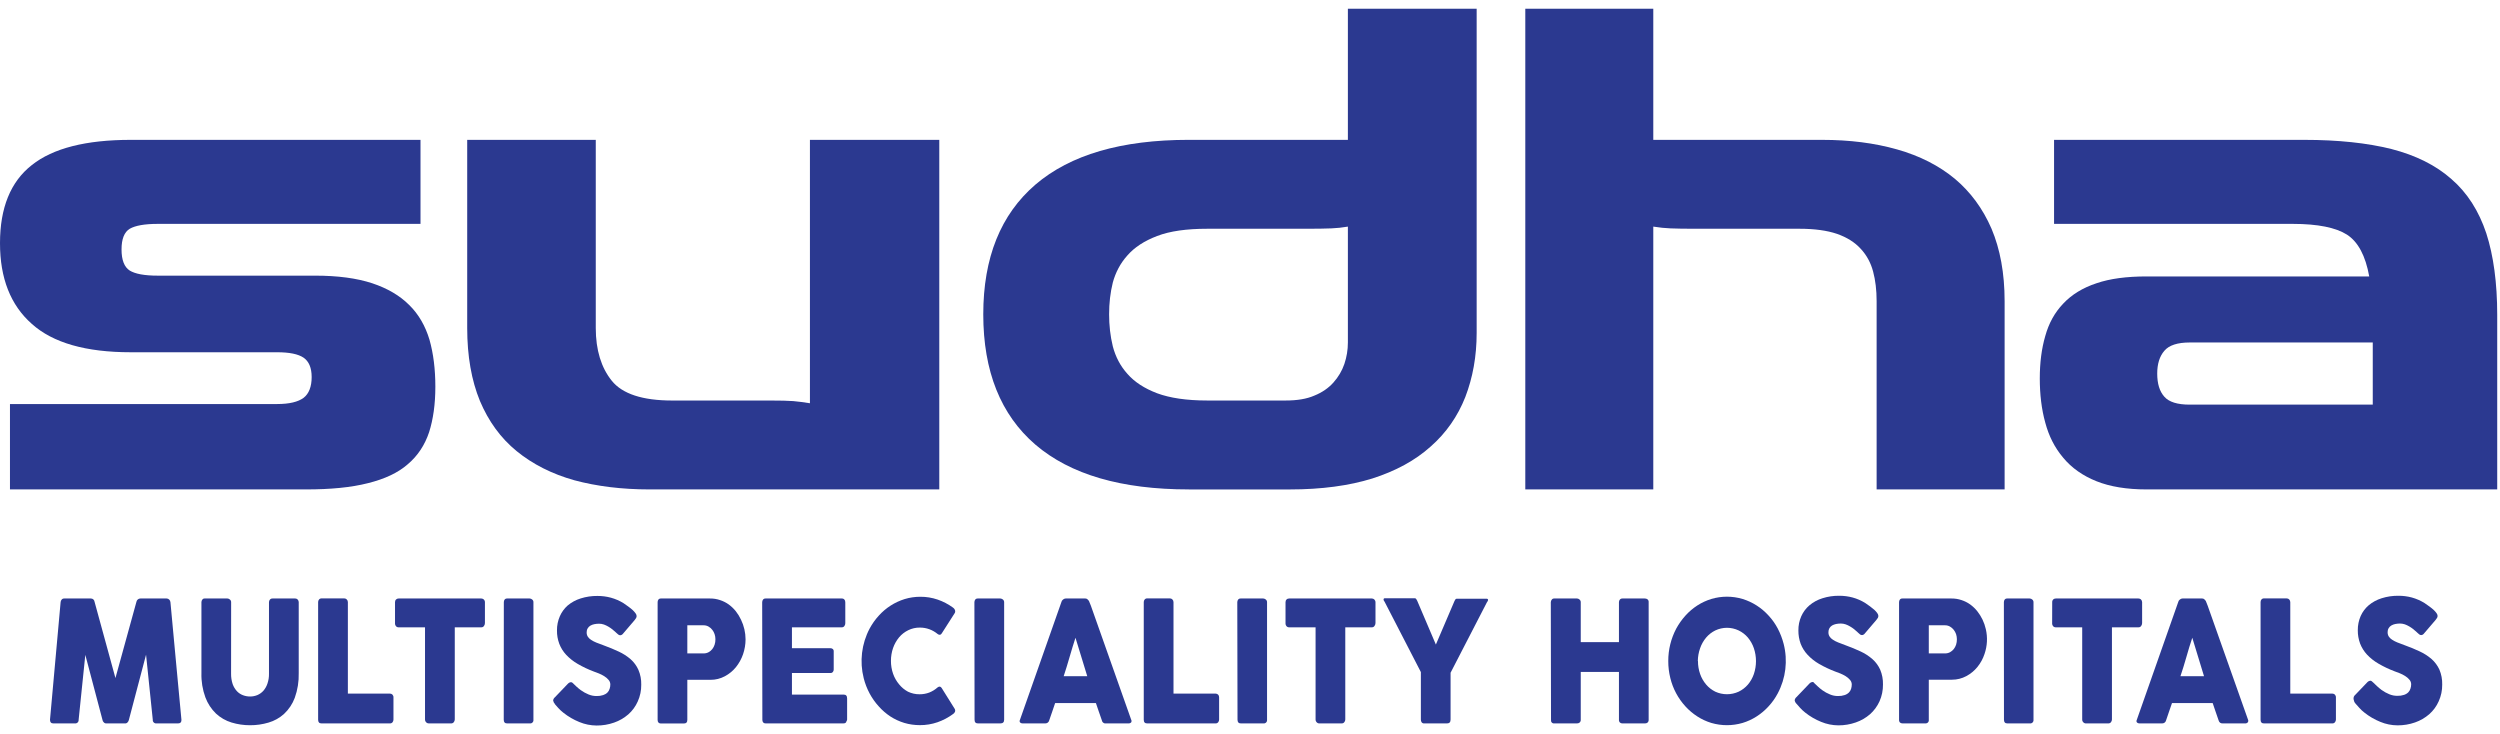<svg width="143" height="42" viewBox="0 0 143 42" fill="none" xmlns="http://www.w3.org/2000/svg">
<path d="M135.771 39.061C135.82 39.108 135.885 39.167 135.961 39.244C136.046 39.323 136.135 39.397 136.227 39.466C136.365 39.565 136.514 39.648 136.671 39.712C136.817 39.772 136.974 39.803 137.132 39.801C137.26 39.805 137.388 39.787 137.509 39.747C137.602 39.718 137.687 39.667 137.756 39.599C137.813 39.539 137.855 39.466 137.879 39.387C137.906 39.307 137.919 39.224 137.919 39.14C137.919 39.042 137.882 38.947 137.815 38.874C137.745 38.791 137.661 38.721 137.569 38.664C137.47 38.603 137.366 38.55 137.258 38.507C137.149 38.465 137.056 38.428 136.977 38.401C136.658 38.281 136.349 38.135 136.055 37.964C135.81 37.824 135.587 37.649 135.394 37.444C135.224 37.261 135.09 37.048 134.999 36.815C134.908 36.57 134.863 36.31 134.866 36.048C134.863 35.769 134.919 35.491 135.031 35.235C135.137 35 135.292 34.791 135.488 34.623C135.705 34.442 135.956 34.305 136.227 34.221C136.539 34.122 136.864 34.074 137.191 34.078C137.45 34.077 137.708 34.11 137.958 34.177C138.213 34.248 138.456 34.354 138.681 34.493C138.779 34.557 138.873 34.623 138.964 34.692C139.05 34.754 139.132 34.821 139.211 34.892C139.27 34.948 139.324 35.009 139.371 35.075C139.405 35.118 139.425 35.17 139.43 35.225C139.43 35.265 139.42 35.305 139.401 35.341C139.377 35.383 139.349 35.423 139.317 35.459L138.644 36.246C138.626 36.269 138.603 36.289 138.577 36.303C138.551 36.317 138.523 36.325 138.493 36.327C138.453 36.327 138.414 36.313 138.382 36.288C138.343 36.259 138.306 36.227 138.271 36.191L138.232 36.154C138.173 36.098 138.106 36.044 138.035 35.984C137.962 35.927 137.885 35.875 137.805 35.829C137.727 35.783 137.644 35.744 137.559 35.713C137.469 35.682 137.375 35.666 137.28 35.666C137.189 35.666 137.098 35.675 137.009 35.693C136.93 35.709 136.854 35.737 136.785 35.777C136.721 35.814 136.669 35.867 136.632 35.93C136.59 35.998 136.57 36.077 136.572 36.157C136.569 36.243 136.59 36.329 136.634 36.404C136.682 36.477 136.745 36.539 136.819 36.586C136.915 36.65 137.018 36.703 137.125 36.746C137.246 36.795 137.389 36.85 137.549 36.907C137.86 37.02 138.146 37.136 138.407 37.261C138.653 37.374 138.882 37.521 139.087 37.698C139.276 37.866 139.428 38.072 139.534 38.302C139.647 38.572 139.702 38.863 139.694 39.155C139.699 39.486 139.63 39.813 139.494 40.114C139.369 40.397 139.184 40.65 138.952 40.854C138.714 41.06 138.44 41.219 138.143 41.322C137.821 41.436 137.481 41.492 137.14 41.49C136.801 41.488 136.466 41.421 136.153 41.29C135.826 41.158 135.52 40.98 135.244 40.76C135.137 40.678 135.037 40.585 134.948 40.484C134.866 40.395 134.802 40.321 134.755 40.267L134.743 40.252C134.69 40.2 134.654 40.131 134.642 40.057C134.625 40.016 134.619 39.971 134.623 39.926C134.627 39.882 134.642 39.839 134.667 39.801L135.428 39.007C135.469 38.968 135.521 38.943 135.576 38.936C135.606 38.936 135.636 38.945 135.66 38.963C135.699 38.993 135.736 39.026 135.771 39.061Z" fill="#2B3990"/>
<path d="M3.467 34.443C3.471 34.389 3.492 34.337 3.529 34.295C3.547 34.274 3.57 34.258 3.595 34.247C3.621 34.236 3.649 34.232 3.677 34.234H5.198C5.249 34.233 5.299 34.251 5.338 34.285C5.377 34.318 5.401 34.365 5.407 34.416L6.603 38.785L7.806 34.416C7.817 34.364 7.845 34.318 7.886 34.285C7.927 34.251 7.978 34.233 8.031 34.234H9.532C9.559 34.234 9.585 34.239 9.61 34.249C9.634 34.259 9.657 34.274 9.675 34.293C9.718 34.332 9.744 34.386 9.749 34.443C9.85 35.576 9.954 36.697 10.062 37.806C10.171 38.916 10.276 40.037 10.378 41.169V41.192C10.378 41.318 10.312 41.379 10.183 41.379H8.951C8.922 41.382 8.893 41.379 8.867 41.37C8.84 41.36 8.815 41.345 8.795 41.325C8.774 41.305 8.759 41.28 8.749 41.254C8.739 41.227 8.736 41.198 8.739 41.169L8.354 37.449L7.368 41.192C7.357 41.235 7.335 41.274 7.306 41.308C7.294 41.326 7.278 41.342 7.259 41.354C7.24 41.366 7.219 41.374 7.197 41.377H6.041C6.019 41.374 5.998 41.367 5.979 41.355C5.96 41.344 5.943 41.328 5.93 41.31C5.896 41.279 5.873 41.237 5.866 41.192L4.88 37.459L4.498 41.169C4.5 41.198 4.497 41.227 4.487 41.254C4.477 41.281 4.461 41.306 4.441 41.326C4.42 41.346 4.395 41.361 4.368 41.37C4.341 41.38 4.312 41.383 4.283 41.379H3.05C2.925 41.379 2.86 41.31 2.86 41.169L3.467 34.443Z" fill="#2B3990"/>
<path d="M13.218 38.529C13.214 38.735 13.245 38.94 13.31 39.135C13.364 39.285 13.448 39.423 13.556 39.54C13.652 39.641 13.77 39.719 13.901 39.767C14.031 39.816 14.169 39.841 14.308 39.84C14.451 39.84 14.593 39.812 14.725 39.757C14.856 39.7 14.973 39.616 15.068 39.51C15.171 39.389 15.25 39.249 15.299 39.098C15.361 38.917 15.39 38.725 15.386 38.534V34.446C15.385 34.39 15.405 34.337 15.442 34.295C15.46 34.275 15.483 34.258 15.508 34.248C15.533 34.237 15.56 34.232 15.588 34.234H16.872C16.902 34.232 16.931 34.237 16.959 34.248C16.986 34.259 17.01 34.276 17.03 34.298C17.067 34.338 17.087 34.389 17.087 34.443V38.502C17.1 38.983 17.023 39.463 16.86 39.917C16.729 40.268 16.518 40.584 16.244 40.839C15.99 41.068 15.687 41.237 15.359 41.332C15.016 41.434 14.661 41.485 14.303 41.483C13.944 41.484 13.587 41.432 13.243 41.327C12.912 41.226 12.609 41.052 12.355 40.817C12.087 40.558 11.88 40.242 11.749 39.892C11.585 39.445 11.508 38.971 11.522 38.494V34.443C11.523 34.391 11.54 34.34 11.571 34.298C11.586 34.278 11.604 34.262 11.626 34.25C11.648 34.239 11.673 34.233 11.697 34.234H13.011C13.063 34.236 13.112 34.257 13.149 34.293C13.173 34.311 13.191 34.334 13.204 34.361C13.216 34.387 13.222 34.416 13.221 34.446L13.218 38.529Z" fill="#2B3990"/>
<path d="M18.197 34.441C18.195 34.386 18.214 34.332 18.251 34.29C18.268 34.27 18.29 34.253 18.315 34.243C18.34 34.232 18.367 34.227 18.394 34.229H19.696C19.721 34.229 19.746 34.234 19.769 34.243C19.793 34.253 19.814 34.267 19.831 34.285C19.852 34.306 19.869 34.33 19.881 34.356C19.892 34.383 19.898 34.412 19.898 34.441V39.675H22.314C22.34 39.675 22.365 39.681 22.388 39.691C22.412 39.701 22.433 39.716 22.45 39.734C22.469 39.756 22.484 39.781 22.494 39.808C22.504 39.835 22.508 39.864 22.506 39.892V41.16C22.506 41.213 22.489 41.265 22.457 41.308C22.44 41.33 22.419 41.348 22.394 41.36C22.369 41.373 22.342 41.379 22.314 41.379H18.391C18.261 41.379 18.197 41.31 18.197 41.169V34.441Z" fill="#2B3990"/>
<path d="M22.595 34.443C22.594 34.415 22.599 34.387 22.609 34.361C22.619 34.334 22.635 34.311 22.654 34.291C22.674 34.272 22.696 34.257 22.721 34.247C22.746 34.237 22.773 34.233 22.8 34.234H27.529C27.581 34.234 27.63 34.252 27.669 34.286C27.691 34.306 27.708 34.331 27.72 34.358C27.732 34.385 27.738 34.414 27.738 34.443V35.639C27.738 35.699 27.719 35.757 27.684 35.804C27.667 35.83 27.644 35.85 27.617 35.864C27.59 35.878 27.559 35.884 27.529 35.883H26.013V41.155C26.012 41.212 25.992 41.266 25.956 41.31C25.938 41.333 25.915 41.35 25.889 41.362C25.863 41.374 25.834 41.38 25.805 41.379H24.518C24.492 41.379 24.466 41.373 24.442 41.362C24.417 41.351 24.396 41.335 24.378 41.315C24.356 41.295 24.339 41.27 24.328 41.242C24.316 41.215 24.311 41.185 24.311 41.155V35.883H22.8C22.773 35.884 22.746 35.879 22.721 35.868C22.695 35.858 22.673 35.842 22.654 35.822C22.633 35.797 22.616 35.768 22.606 35.736C22.596 35.705 22.592 35.672 22.595 35.639V34.443Z" fill="#2B3990"/>
<path d="M28.819 34.443C28.818 34.39 28.834 34.338 28.865 34.295C28.883 34.274 28.905 34.258 28.931 34.247C28.956 34.236 28.983 34.232 29.011 34.234H30.298C30.35 34.236 30.4 34.256 30.438 34.29C30.462 34.308 30.481 34.331 30.494 34.358C30.507 34.385 30.513 34.414 30.512 34.443V41.169C30.516 41.198 30.513 41.228 30.504 41.255C30.494 41.283 30.478 41.308 30.457 41.328C30.437 41.348 30.412 41.364 30.384 41.372C30.356 41.381 30.327 41.383 30.298 41.379H29.006C28.878 41.379 28.814 41.31 28.814 41.169L28.819 34.443Z" fill="#2B3990"/>
<path d="M32.763 39.071C32.813 39.118 32.877 39.177 32.953 39.254C33.038 39.333 33.127 39.407 33.22 39.476C33.357 39.575 33.506 39.658 33.663 39.722C33.809 39.783 33.966 39.814 34.124 39.813C34.252 39.817 34.38 39.799 34.502 39.759C34.594 39.73 34.679 39.679 34.748 39.611C34.805 39.551 34.847 39.478 34.871 39.399C34.898 39.32 34.911 39.236 34.911 39.153C34.911 39.054 34.874 38.959 34.807 38.886C34.737 38.804 34.654 38.733 34.561 38.677C34.462 38.615 34.358 38.563 34.25 38.519C34.142 38.477 34.048 38.44 33.969 38.413C33.65 38.294 33.342 38.148 33.047 37.977C32.802 37.837 32.58 37.661 32.386 37.456C32.216 37.274 32.082 37.06 31.992 36.828C31.9 36.582 31.855 36.322 31.859 36.061C31.855 35.781 31.912 35.504 32.024 35.247C32.127 35.012 32.28 34.803 32.472 34.633C32.69 34.452 32.941 34.315 33.212 34.231C33.524 34.132 33.849 34.084 34.176 34.088C34.434 34.087 34.691 34.12 34.941 34.187C35.196 34.257 35.44 34.363 35.666 34.502C35.764 34.567 35.858 34.633 35.949 34.702C36.035 34.764 36.117 34.831 36.196 34.902C36.255 34.958 36.308 35.019 36.356 35.084C36.39 35.128 36.41 35.18 36.415 35.235C36.415 35.275 36.405 35.315 36.385 35.351C36.362 35.393 36.334 35.433 36.302 35.469L35.629 36.256C35.611 36.279 35.588 36.298 35.562 36.312C35.536 36.327 35.508 36.335 35.478 36.337C35.438 36.337 35.398 36.323 35.367 36.297C35.328 36.269 35.291 36.236 35.256 36.201L35.217 36.164C35.158 36.108 35.091 36.053 35.02 35.994C34.947 35.937 34.87 35.885 34.79 35.839C34.712 35.793 34.629 35.754 34.544 35.723C34.454 35.692 34.36 35.676 34.265 35.676C34.174 35.676 34.083 35.685 33.994 35.703C33.915 35.719 33.839 35.747 33.769 35.787C33.706 35.824 33.654 35.877 33.617 35.94C33.575 36.008 33.555 36.087 33.557 36.167C33.554 36.253 33.575 36.339 33.619 36.413C33.667 36.486 33.73 36.549 33.804 36.596C33.9 36.66 34.002 36.713 34.11 36.756C34.23 36.805 34.373 36.86 34.534 36.916C34.844 37.03 35.13 37.146 35.392 37.271C35.638 37.384 35.867 37.531 36.072 37.708C36.261 37.876 36.412 38.081 36.516 38.312C36.632 38.581 36.687 38.872 36.679 39.165C36.684 39.495 36.615 39.823 36.479 40.124C36.354 40.407 36.169 40.66 35.937 40.864C35.699 41.07 35.425 41.229 35.128 41.332C34.806 41.446 34.466 41.502 34.124 41.5C33.786 41.498 33.451 41.431 33.138 41.3C32.811 41.168 32.505 40.99 32.228 40.77C32.121 40.687 32.021 40.594 31.93 40.494L31.74 40.277V40.262C31.687 40.209 31.652 40.141 31.639 40.067C31.648 39.996 31.684 39.931 31.74 39.885L32.502 39.091C32.542 39.052 32.594 39.027 32.65 39.02C32.68 39.02 32.709 39.029 32.734 39.047C32.744 39.055 32.754 39.063 32.763 39.071Z" fill="#2B3990"/>
<path d="M37.616 34.453C37.612 34.396 37.629 34.339 37.663 34.293C37.681 34.273 37.703 34.257 37.728 34.246C37.754 34.236 37.781 34.232 37.808 34.234H40.616C40.81 34.232 41.003 34.263 41.186 34.325C41.362 34.382 41.528 34.465 41.679 34.572C41.83 34.682 41.965 34.811 42.083 34.956C42.203 35.108 42.305 35.273 42.387 35.449C42.471 35.623 42.535 35.806 42.579 35.994C42.623 36.184 42.645 36.379 42.646 36.574C42.645 36.862 42.596 37.149 42.503 37.422C42.411 37.69 42.273 37.94 42.096 38.161C41.921 38.375 41.706 38.552 41.462 38.682C41.211 38.817 40.931 38.887 40.646 38.886H39.315V41.177C39.315 41.317 39.248 41.384 39.112 41.384H37.808C37.782 41.386 37.757 41.382 37.733 41.374C37.709 41.365 37.686 41.352 37.667 41.335C37.649 41.313 37.635 41.288 37.626 41.261C37.617 41.234 37.614 41.205 37.616 41.177V34.453ZM40.922 36.561C40.922 36.463 40.906 36.366 40.875 36.273C40.846 36.183 40.801 36.099 40.742 36.026C40.685 35.951 40.613 35.888 40.53 35.841C40.444 35.791 40.346 35.766 40.247 35.767H39.315V37.375H40.247C40.346 37.377 40.445 37.353 40.533 37.306C40.615 37.261 40.687 37.2 40.745 37.126C40.802 37.052 40.846 36.968 40.875 36.879C40.909 36.777 40.925 36.669 40.922 36.561Z" fill="#2B3990"/>
<path d="M43.597 34.453C43.595 34.395 43.614 34.339 43.649 34.293C43.667 34.273 43.689 34.257 43.714 34.247C43.739 34.236 43.765 34.232 43.792 34.234H48.149C48.177 34.232 48.205 34.236 48.231 34.247C48.257 34.258 48.281 34.274 48.299 34.295C48.337 34.343 48.355 34.403 48.351 34.463V35.654C48.35 35.71 48.332 35.764 48.299 35.809C48.282 35.834 48.259 35.853 48.232 35.866C48.206 35.879 48.176 35.885 48.146 35.883H45.299V37.077H47.495C47.545 37.075 47.594 37.091 47.633 37.121C47.653 37.139 47.668 37.161 47.678 37.186C47.687 37.211 47.691 37.238 47.688 37.264V38.304C47.687 38.352 47.671 38.398 47.641 38.435C47.624 38.456 47.603 38.472 47.578 38.483C47.554 38.494 47.527 38.498 47.5 38.497H45.299V39.73H48.257C48.391 39.73 48.455 39.804 48.455 39.949V41.16C48.455 41.176 48.452 41.192 48.446 41.206C48.44 41.221 48.431 41.235 48.42 41.246C48.408 41.335 48.349 41.379 48.24 41.379H43.802C43.776 41.381 43.751 41.377 43.727 41.369C43.702 41.361 43.68 41.347 43.661 41.33C43.642 41.309 43.627 41.284 43.617 41.257C43.608 41.23 43.605 41.201 43.607 41.172L43.597 34.453Z" fill="#2B3990"/>
<path d="M54.508 34.752C54.555 34.782 54.593 34.826 54.616 34.877C54.63 34.906 54.637 34.937 54.637 34.969C54.637 35 54.63 35.031 54.616 35.06L53.877 36.216C53.867 36.238 53.852 36.258 53.834 36.274C53.817 36.29 53.796 36.302 53.773 36.31C53.749 36.312 53.724 36.31 53.701 36.303C53.678 36.295 53.656 36.284 53.637 36.268C53.496 36.151 53.336 36.058 53.164 35.994C52.988 35.929 52.802 35.897 52.614 35.898C52.384 35.895 52.157 35.947 51.951 36.048C51.75 36.146 51.572 36.284 51.428 36.455C51.279 36.636 51.163 36.841 51.085 37.062C51.003 37.3 50.961 37.55 50.962 37.802C50.961 38.053 51.002 38.304 51.085 38.541C51.162 38.761 51.279 38.965 51.428 39.143C51.567 39.316 51.74 39.459 51.936 39.565C52.143 39.664 52.37 39.715 52.599 39.712C52.789 39.714 52.977 39.68 53.154 39.614C53.33 39.544 53.491 39.444 53.632 39.318C53.669 39.288 53.716 39.272 53.763 39.273C53.809 39.288 53.847 39.32 53.869 39.362L54.609 40.546C54.624 40.572 54.634 40.602 54.636 40.633C54.638 40.664 54.633 40.695 54.621 40.723C54.597 40.773 54.559 40.815 54.513 40.844C54.241 41.044 53.941 41.202 53.623 41.313C53.3 41.424 52.961 41.48 52.619 41.478C52.316 41.479 52.014 41.436 51.724 41.35C51.441 41.264 51.171 41.138 50.923 40.977C50.681 40.817 50.462 40.627 50.269 40.41C50.064 40.186 49.888 39.938 49.744 39.67C49.595 39.393 49.481 39.098 49.404 38.793C49.161 37.837 49.282 36.824 49.744 35.952C49.888 35.685 50.064 35.436 50.269 35.213C50.668 34.77 51.179 34.443 51.749 34.266C52.039 34.178 52.341 34.135 52.644 34.135C52.979 34.133 53.312 34.187 53.63 34.295C53.944 34.403 54.239 34.557 54.508 34.752Z" fill="#2B3990"/>
<path d="M55.736 34.443C55.736 34.39 55.753 34.338 55.785 34.295C55.802 34.274 55.825 34.258 55.85 34.247C55.875 34.236 55.903 34.232 55.93 34.234H57.22C57.272 34.237 57.322 34.257 57.363 34.29C57.386 34.308 57.406 34.331 57.418 34.358C57.431 34.385 57.438 34.414 57.437 34.443V41.169C57.437 41.31 57.365 41.379 57.22 41.379H55.94C55.809 41.379 55.745 41.31 55.745 41.169L55.736 34.443Z" fill="#2B3990"/>
<path d="M60.718 34.421C60.723 34.398 60.732 34.376 60.746 34.357C60.763 34.335 60.783 34.314 60.805 34.295C60.828 34.277 60.854 34.261 60.881 34.249C60.905 34.239 60.93 34.234 60.955 34.234H62.08C62.103 34.233 62.127 34.237 62.149 34.245C62.171 34.254 62.191 34.267 62.208 34.283C62.236 34.311 62.263 34.34 62.287 34.372L62.398 34.646L64.703 41.165C64.717 41.188 64.724 41.215 64.724 41.242C64.724 41.27 64.717 41.297 64.703 41.32C64.681 41.342 64.655 41.358 64.626 41.368C64.597 41.379 64.566 41.382 64.535 41.379H63.273C63.245 41.384 63.216 41.383 63.189 41.377C63.161 41.371 63.135 41.359 63.112 41.342C63.089 41.326 63.07 41.305 63.055 41.281C63.04 41.257 63.031 41.23 63.026 41.202C62.967 41.039 62.91 40.876 62.854 40.709L62.686 40.215H60.354C60.299 40.378 60.243 40.541 60.186 40.709C60.129 40.876 60.07 41.034 60.016 41.202C60.005 41.253 59.977 41.298 59.936 41.331C59.895 41.363 59.844 41.38 59.791 41.379H58.495C58.444 41.381 58.395 41.364 58.356 41.332C58.338 41.313 58.327 41.289 58.323 41.263C58.32 41.237 58.324 41.21 58.337 41.187L60.718 34.421ZM61.517 36.48C61.463 36.645 61.406 36.82 61.35 37.01C61.293 37.2 61.236 37.39 61.18 37.582L61.01 38.154C60.953 38.342 60.896 38.517 60.842 38.679H62.191L61.517 36.48Z" fill="#2B3990"/>
<path d="M65.423 34.441C65.421 34.386 65.441 34.332 65.477 34.29C65.495 34.27 65.517 34.253 65.541 34.243C65.566 34.232 65.593 34.227 65.62 34.229H66.922C66.947 34.229 66.972 34.234 66.996 34.243C67.019 34.253 67.04 34.267 67.058 34.285C67.079 34.306 67.096 34.33 67.107 34.356C67.118 34.383 67.124 34.412 67.124 34.441V39.675H69.541C69.566 39.675 69.591 39.681 69.615 39.691C69.638 39.701 69.659 39.716 69.676 39.734C69.696 39.756 69.711 39.781 69.72 39.808C69.73 39.835 69.734 39.864 69.733 39.892V41.16C69.733 41.213 69.716 41.265 69.684 41.308C69.667 41.33 69.645 41.348 69.621 41.36C69.596 41.373 69.568 41.379 69.541 41.379H65.618C65.487 41.379 65.423 41.31 65.423 41.169V34.441Z" fill="#2B3990"/>
<path d="M70.773 34.443C70.773 34.39 70.791 34.338 70.823 34.295C70.84 34.274 70.863 34.258 70.888 34.247C70.913 34.236 70.941 34.232 70.968 34.234H72.26C72.312 34.237 72.361 34.257 72.401 34.29C72.424 34.308 72.443 34.331 72.456 34.358C72.469 34.385 72.475 34.414 72.475 34.443V41.169C72.478 41.198 72.475 41.228 72.466 41.255C72.456 41.283 72.441 41.308 72.42 41.328C72.399 41.348 72.374 41.364 72.346 41.372C72.318 41.381 72.289 41.383 72.26 41.379H70.98C70.85 41.379 70.786 41.31 70.786 41.169L70.773 34.443Z" fill="#2B3990"/>
<path d="M73.532 34.443C73.531 34.415 73.536 34.387 73.546 34.361C73.556 34.334 73.572 34.31 73.592 34.29C73.611 34.271 73.634 34.257 73.66 34.247C73.685 34.237 73.712 34.233 73.74 34.234H78.466C78.518 34.233 78.568 34.252 78.607 34.285C78.65 34.327 78.676 34.383 78.678 34.443V35.639C78.677 35.699 78.657 35.757 78.621 35.804C78.605 35.83 78.581 35.85 78.554 35.864C78.527 35.878 78.497 35.885 78.466 35.883H76.95V41.155C76.951 41.212 76.93 41.267 76.893 41.31C76.876 41.333 76.853 41.35 76.828 41.362C76.802 41.374 76.773 41.38 76.745 41.379H75.456C75.429 41.379 75.403 41.373 75.379 41.361C75.355 41.35 75.333 41.335 75.315 41.315C75.294 41.294 75.278 41.269 75.267 41.241C75.256 41.214 75.25 41.184 75.251 41.155V35.883H73.74C73.712 35.884 73.684 35.879 73.659 35.868C73.633 35.858 73.611 35.842 73.592 35.822C73.57 35.797 73.554 35.768 73.543 35.736C73.533 35.705 73.53 35.672 73.532 35.639V34.443Z" fill="#2B3990"/>
<path d="M82.132 36.869L83.193 34.387C83.205 34.357 83.22 34.329 83.237 34.303C83.247 34.289 83.259 34.275 83.272 34.263C83.284 34.256 83.297 34.251 83.311 34.248C83.326 34.25 83.341 34.25 83.355 34.248H85.047C85.066 34.248 85.085 34.255 85.099 34.268C85.111 34.282 85.118 34.301 85.118 34.32C85.112 34.366 85.09 34.409 85.057 34.441L82.973 38.48V41.155C82.973 41.305 82.907 41.379 82.771 41.379H81.457C81.431 41.38 81.406 41.376 81.382 41.365C81.359 41.355 81.338 41.34 81.321 41.32C81.286 41.272 81.27 41.214 81.274 41.155V38.443L79.196 34.414C79.162 34.382 79.142 34.339 79.139 34.293C79.138 34.274 79.144 34.256 79.156 34.241C79.162 34.235 79.17 34.23 79.178 34.226C79.186 34.223 79.195 34.221 79.203 34.221H80.895H80.944C80.957 34.224 80.968 34.229 80.979 34.236C80.993 34.248 81.005 34.261 81.016 34.276C81.016 34.293 81.043 34.32 81.062 34.359L82.132 36.869Z" fill="#2B3990"/>
<path d="M88.706 34.443C88.709 34.39 88.728 34.339 88.763 34.298C88.778 34.277 88.797 34.26 88.821 34.249C88.844 34.237 88.87 34.232 88.896 34.234H90.212C90.263 34.236 90.311 34.258 90.348 34.293C90.371 34.311 90.389 34.335 90.401 34.361C90.414 34.388 90.42 34.416 90.419 34.446V36.731H92.604V34.446C92.602 34.391 92.622 34.337 92.658 34.295C92.675 34.275 92.697 34.259 92.722 34.249C92.746 34.238 92.772 34.233 92.799 34.234H94.083C94.138 34.232 94.192 34.248 94.236 34.281C94.259 34.299 94.278 34.323 94.289 34.35C94.301 34.377 94.305 34.407 94.303 34.436V41.169C94.305 41.198 94.301 41.227 94.291 41.254C94.281 41.282 94.266 41.306 94.246 41.327C94.204 41.363 94.15 41.381 94.096 41.379H92.799C92.747 41.381 92.696 41.362 92.658 41.327C92.639 41.306 92.624 41.281 92.615 41.254C92.605 41.227 92.602 41.198 92.604 41.169V38.435H90.419V41.169C90.421 41.198 90.417 41.227 90.406 41.254C90.396 41.28 90.38 41.305 90.36 41.325C90.316 41.363 90.258 41.382 90.2 41.379H88.908C88.882 41.383 88.856 41.38 88.832 41.372C88.807 41.364 88.785 41.35 88.767 41.332C88.748 41.314 88.734 41.292 88.726 41.268C88.718 41.243 88.715 41.217 88.718 41.192L88.706 34.443Z" fill="#2B3990"/>
<path d="M95.425 37.814C95.422 37.165 95.58 36.526 95.883 35.952C96.028 35.686 96.205 35.438 96.408 35.212C96.608 34.99 96.836 34.795 97.087 34.633C97.335 34.473 97.605 34.348 97.888 34.261C98.471 34.087 99.092 34.087 99.675 34.261C99.959 34.348 100.229 34.473 100.479 34.633C100.731 34.793 100.959 34.987 101.16 35.208C101.367 35.43 101.543 35.679 101.685 35.947C101.832 36.227 101.946 36.524 102.025 36.83C102.27 37.785 102.148 38.796 101.685 39.665C101.543 39.934 101.366 40.183 101.16 40.405C100.959 40.626 100.73 40.819 100.479 40.98C100.23 41.141 99.959 41.266 99.675 41.352C99.092 41.523 98.471 41.523 97.888 41.352C97.605 41.266 97.335 41.141 97.087 40.98C96.836 40.819 96.607 40.626 96.406 40.405C95.987 39.947 95.69 39.391 95.543 38.788C95.464 38.469 95.424 38.142 95.425 37.814ZM97.124 37.814C97.123 38.066 97.164 38.316 97.247 38.553C97.323 38.774 97.441 38.979 97.592 39.157C97.737 39.327 97.915 39.465 98.115 39.564C98.324 39.66 98.552 39.71 98.783 39.71C99.013 39.71 99.241 39.66 99.451 39.564C99.653 39.467 99.832 39.33 99.979 39.16C100.129 38.982 100.245 38.777 100.321 38.556C100.483 38.076 100.483 37.556 100.321 37.077C100.245 36.854 100.129 36.648 99.979 36.468C99.833 36.297 99.653 36.158 99.451 36.061C99.242 35.962 99.014 35.91 98.783 35.91C98.552 35.91 98.323 35.962 98.115 36.061C97.915 36.159 97.737 36.298 97.592 36.468C97.441 36.648 97.323 36.854 97.247 37.077C97.163 37.312 97.119 37.559 97.116 37.809L97.124 37.814Z" fill="#2B3990"/>
<path d="M103.773 39.071L103.966 39.254C104.049 39.334 104.138 39.408 104.232 39.476C104.369 39.576 104.518 39.659 104.676 39.722C104.822 39.784 104.978 39.815 105.137 39.813C105.264 39.817 105.391 39.799 105.511 39.759C105.604 39.73 105.689 39.679 105.758 39.611C105.816 39.552 105.86 39.479 105.884 39.399C105.908 39.319 105.921 39.236 105.921 39.153C105.921 39.054 105.884 38.959 105.817 38.886C105.746 38.804 105.663 38.733 105.571 38.677C105.471 38.616 105.366 38.563 105.258 38.519C105.149 38.477 105.055 38.44 104.976 38.413C104.658 38.292 104.349 38.147 104.054 37.977C103.81 37.837 103.588 37.662 103.396 37.456C103.225 37.274 103.09 37.06 102.999 36.828C102.91 36.582 102.865 36.322 102.868 36.061C102.864 35.781 102.921 35.503 103.034 35.247C103.141 35.007 103.301 34.793 103.502 34.623C103.719 34.441 103.971 34.305 104.242 34.221C104.552 34.122 104.877 34.074 105.203 34.078C105.462 34.077 105.72 34.11 105.97 34.177C106.225 34.247 106.468 34.353 106.693 34.493C106.791 34.557 106.887 34.623 106.976 34.692C107.062 34.755 107.144 34.821 107.223 34.892C107.282 34.947 107.336 35.008 107.383 35.075C107.417 35.118 107.437 35.17 107.442 35.225C107.443 35.265 107.433 35.305 107.415 35.341C107.39 35.383 107.361 35.423 107.329 35.459L106.658 36.246C106.64 36.269 106.617 36.288 106.591 36.302C106.565 36.316 106.537 36.325 106.508 36.327C106.466 36.328 106.426 36.313 106.394 36.288C106.363 36.263 106.326 36.231 106.283 36.191L106.244 36.154C106.185 36.098 106.121 36.044 106.049 35.984C105.976 35.927 105.898 35.875 105.817 35.829C105.739 35.782 105.657 35.743 105.571 35.713C105.482 35.682 105.389 35.666 105.295 35.666C105.203 35.666 105.111 35.675 105.021 35.693C104.942 35.71 104.867 35.738 104.796 35.777C104.734 35.815 104.682 35.868 104.644 35.93C104.604 35.999 104.585 36.078 104.587 36.157C104.582 36.243 104.603 36.33 104.649 36.404C104.695 36.478 104.759 36.54 104.833 36.586C104.929 36.651 105.032 36.705 105.139 36.746C105.26 36.795 105.401 36.85 105.561 36.907C105.871 37.02 106.157 37.136 106.421 37.261C106.667 37.374 106.895 37.521 107.099 37.698C107.289 37.866 107.441 38.072 107.546 38.302C107.659 38.572 107.714 38.863 107.706 39.155C107.71 39.485 107.643 39.812 107.509 40.114C107.382 40.396 107.197 40.648 106.966 40.854C106.728 41.06 106.453 41.219 106.155 41.322C105.833 41.435 105.495 41.492 105.154 41.49C104.815 41.488 104.48 41.42 104.168 41.29C103.841 41.158 103.534 40.98 103.258 40.76C103.152 40.676 103.053 40.584 102.962 40.484C102.881 40.395 102.817 40.321 102.772 40.267L102.757 40.252C102.704 40.2 102.669 40.132 102.656 40.057C102.665 39.986 102.702 39.921 102.757 39.875L103.517 39.081C103.558 39.042 103.611 39.016 103.667 39.01C103.697 39.01 103.726 39.02 103.751 39.037C103.759 39.048 103.766 39.06 103.773 39.071Z" fill="#2B3990"/>
<path d="M108.626 34.453C108.623 34.396 108.64 34.339 108.675 34.293C108.692 34.273 108.714 34.257 108.739 34.246C108.764 34.236 108.791 34.232 108.818 34.234H111.626C111.821 34.232 112.014 34.263 112.198 34.325C112.374 34.382 112.54 34.465 112.691 34.572C112.842 34.681 112.978 34.811 113.096 34.956C113.336 35.258 113.505 35.61 113.589 35.987C113.699 36.46 113.672 36.955 113.512 37.414C113.423 37.684 113.285 37.934 113.106 38.154C112.932 38.367 112.717 38.544 112.474 38.674C112.223 38.809 111.941 38.88 111.656 38.879H110.327V41.169C110.331 41.197 110.329 41.226 110.321 41.253C110.312 41.279 110.298 41.304 110.278 41.324C110.258 41.344 110.234 41.359 110.208 41.368C110.181 41.378 110.152 41.38 110.125 41.377H108.818C108.766 41.379 108.716 41.361 108.677 41.327C108.659 41.306 108.644 41.281 108.636 41.254C108.627 41.227 108.623 41.198 108.626 41.169V34.453ZM111.934 36.561C111.933 36.463 111.917 36.366 111.888 36.273C111.857 36.184 111.812 36.101 111.754 36.026C111.696 35.951 111.623 35.888 111.54 35.841C111.454 35.791 111.356 35.766 111.256 35.767H110.327V37.375H111.256C111.356 37.377 111.455 37.353 111.542 37.306C111.625 37.261 111.698 37.2 111.757 37.126C111.813 37.051 111.858 36.968 111.888 36.879C111.92 36.776 111.936 36.669 111.934 36.561Z" fill="#2B3990"/>
<path d="M114.622 34.443C114.621 34.39 114.638 34.338 114.669 34.295C114.686 34.274 114.709 34.258 114.734 34.247C114.759 34.236 114.787 34.232 114.814 34.234H116.101C116.153 34.236 116.203 34.256 116.242 34.291C116.265 34.308 116.284 34.331 116.297 34.358C116.31 34.385 116.317 34.414 116.316 34.443V41.169C116.32 41.198 116.317 41.228 116.307 41.255C116.297 41.283 116.282 41.308 116.261 41.328C116.24 41.348 116.215 41.364 116.187 41.372C116.159 41.381 116.13 41.384 116.101 41.379H114.819C114.691 41.379 114.627 41.31 114.627 41.169L114.622 34.443Z" fill="#2B3990"/>
<path d="M117.386 34.443C117.385 34.415 117.389 34.387 117.399 34.361C117.41 34.334 117.425 34.31 117.445 34.29C117.464 34.271 117.488 34.257 117.513 34.247C117.538 34.237 117.566 34.233 117.593 34.234H122.319C122.371 34.233 122.421 34.252 122.46 34.285C122.481 34.306 122.498 34.33 122.51 34.357C122.522 34.385 122.528 34.414 122.529 34.443V35.639C122.529 35.699 122.51 35.756 122.475 35.804C122.458 35.83 122.434 35.85 122.407 35.864C122.38 35.878 122.35 35.884 122.319 35.883H120.803V41.155C120.803 41.211 120.783 41.266 120.746 41.31C120.729 41.333 120.706 41.35 120.679 41.362C120.653 41.374 120.625 41.38 120.596 41.379H119.306C119.28 41.379 119.254 41.373 119.23 41.361C119.205 41.35 119.184 41.335 119.166 41.315C119.144 41.294 119.128 41.269 119.117 41.242C119.106 41.214 119.101 41.184 119.102 41.155V35.883H117.59C117.563 35.884 117.535 35.879 117.51 35.868C117.484 35.858 117.461 35.842 117.442 35.822C117.421 35.797 117.405 35.768 117.394 35.736C117.384 35.705 117.38 35.672 117.383 35.639L117.386 34.443Z" fill="#2B3990"/>
<path d="M124.6 34.421C124.604 34.398 124.614 34.376 124.627 34.357C124.645 34.335 124.665 34.314 124.686 34.295C124.709 34.277 124.734 34.261 124.76 34.249C124.785 34.239 124.811 34.234 124.837 34.234H125.964C125.987 34.233 126.011 34.237 126.033 34.245C126.055 34.254 126.075 34.267 126.092 34.283C126.121 34.31 126.147 34.34 126.171 34.372L126.279 34.645L128.587 41.165C128.599 41.19 128.604 41.217 128.601 41.244C128.598 41.272 128.588 41.298 128.572 41.32C128.551 41.342 128.525 41.358 128.497 41.369C128.468 41.379 128.437 41.383 128.407 41.379H127.145C127.09 41.384 127.035 41.37 126.989 41.34C126.947 41.304 126.916 41.256 126.903 41.202C126.844 41.037 126.787 40.873 126.733 40.709L126.565 40.215H124.238L124.068 40.709C124.011 40.871 123.954 41.034 123.9 41.202C123.889 41.253 123.861 41.298 123.82 41.331C123.779 41.363 123.728 41.38 123.676 41.379H122.379C122.328 41.381 122.279 41.364 122.241 41.332C122.222 41.314 122.21 41.289 122.206 41.263C122.203 41.237 122.208 41.21 122.221 41.187L124.6 34.421ZM125.399 36.48C125.342 36.645 125.286 36.82 125.229 37.01C125.172 37.2 125.116 37.39 125.061 37.582L124.891 38.154C124.834 38.342 124.777 38.517 124.721 38.679H126.07L125.399 36.48Z" fill="#2B3990"/>
<path d="M129.305 34.441C129.303 34.386 129.322 34.333 129.356 34.29C129.374 34.27 129.397 34.253 129.422 34.242C129.447 34.232 129.475 34.227 129.502 34.229H130.801C130.853 34.229 130.903 34.249 130.939 34.285C130.98 34.327 131.003 34.383 131.004 34.441V39.675H133.42C133.446 39.675 133.471 39.68 133.495 39.691C133.519 39.701 133.54 39.716 133.558 39.734C133.577 39.756 133.592 39.781 133.602 39.808C133.612 39.835 133.616 39.864 133.615 39.892V41.16C133.614 41.213 133.596 41.265 133.563 41.308C133.546 41.33 133.525 41.348 133.5 41.36C133.475 41.373 133.448 41.379 133.42 41.379H129.497C129.369 41.379 129.305 41.31 129.305 41.169V34.441Z" fill="#2B3990"/>
<path d="M0.57 27.995V23.111H15.849C16.553 23.111 17.056 22.988 17.369 22.753C17.671 22.518 17.827 22.116 17.827 21.568C17.827 21.043 17.671 20.674 17.369 20.462C17.056 20.25 16.553 20.149 15.849 20.149H7.477C4.918 20.149 3.029 19.613 1.822 18.528C0.604 17.455 3.05176e-05 15.913 3.05176e-05 13.912C3.05176e-05 11.889 0.604 10.392 1.822 9.441C3.029 8.48 4.918 8 7.477 8H24.053V12.806H9.02C8.26 12.806 7.734 12.906 7.422 13.085C7.109 13.275 6.952 13.666 6.952 14.27C6.952 14.874 7.109 15.276 7.422 15.477C7.734 15.667 8.26 15.767 9.02 15.767H18.029C19.325 15.767 20.409 15.913 21.292 16.203C22.164 16.494 22.868 16.907 23.404 17.444C23.952 17.98 24.332 18.651 24.567 19.433C24.791 20.227 24.902 21.121 24.902 22.116C24.902 23.122 24.779 23.982 24.545 24.72C24.299 25.457 23.896 26.072 23.326 26.553C22.767 27.045 21.996 27.402 21.046 27.637C20.085 27.883 18.911 27.995 17.503 27.995H0.57V27.995Z" fill="#2B3990"/>
<path d="M37.152 27.995C35.565 27.995 34.134 27.816 32.849 27.47C31.575 27.112 30.468 26.553 29.552 25.804C28.635 25.056 27.942 24.094 27.451 22.932C26.97 21.758 26.724 20.372 26.724 18.763V8H34.078V18.763C34.078 20.026 34.391 21.032 34.995 21.781C35.598 22.529 36.75 22.91 38.449 22.91H44.071C44.641 22.91 45.077 22.921 45.378 22.943C45.691 22.976 46.015 23.01 46.328 23.066V8H53.727V27.995H37.152Z" fill="#2B3990"/>
<path d="M77.099 12.962C76.775 13.018 76.462 13.052 76.149 13.063C75.836 13.074 75.4 13.085 74.841 13.085H69.052C67.867 13.085 66.917 13.219 66.191 13.498C65.453 13.778 64.894 14.147 64.492 14.605C64.078 15.063 63.81 15.589 63.653 16.159C63.508 16.74 63.441 17.343 63.441 17.98C63.441 18.606 63.508 19.221 63.653 19.813C63.81 20.406 64.078 20.931 64.492 21.389C64.894 21.848 65.453 22.216 66.191 22.496C66.917 22.764 67.867 22.909 69.052 22.909H73.545C74.193 22.909 74.741 22.82 75.177 22.63C75.624 22.451 75.993 22.194 76.272 21.881C76.552 21.568 76.764 21.211 76.898 20.819C77.032 20.417 77.099 20.014 77.099 19.59V12.962H77.099ZM68.001 27.995C64.145 27.995 61.228 27.146 59.227 25.435C57.237 23.725 56.243 21.233 56.243 17.98C56.243 14.739 57.237 12.269 59.227 10.559C61.228 8.849 64.145 7.999 68.001 7.999H77.099V0.5H84.465V19.043C84.465 20.384 84.241 21.602 83.816 22.709C83.38 23.815 82.721 24.765 81.827 25.548C80.944 26.341 79.826 26.945 78.496 27.37C77.166 27.783 75.59 27.996 73.791 27.996H68.001V27.995Z" fill="#2B3990"/>
<path d="M107.343 27.995V17.232C107.343 16.595 107.276 16.036 107.142 15.533C107.008 15.03 106.773 14.594 106.427 14.225C106.091 13.856 105.644 13.577 105.074 13.376C104.515 13.186 103.8 13.085 102.939 13.085H96.826C96.289 13.085 95.865 13.074 95.552 13.063C95.25 13.052 94.915 13.018 94.568 12.962V27.995H87.247V0.5H94.568V8H104.225C105.79 8 107.22 8.179 108.517 8.548C109.813 8.916 110.909 9.475 111.814 10.224C112.708 10.973 113.413 11.923 113.916 13.085C114.407 14.248 114.664 15.623 114.664 17.232V27.995H107.343V27.995Z" fill="#2B3990"/>
<path d="M135.722 19.59H125.249C124.556 19.59 124.064 19.747 123.796 20.071C123.527 20.384 123.393 20.82 123.393 21.367C123.393 21.948 123.527 22.384 123.796 22.686C124.064 22.999 124.556 23.145 125.249 23.145H135.722V19.59ZM122.79 27.995C121.65 27.995 120.7 27.839 119.917 27.526C119.135 27.213 118.498 26.766 118.017 26.184C117.525 25.603 117.19 24.933 116.989 24.173C116.777 23.413 116.676 22.563 116.676 21.647C116.676 20.753 116.777 19.948 116.989 19.221C117.19 18.495 117.525 17.88 118.017 17.366C118.498 16.852 119.135 16.461 119.917 16.203C120.7 15.935 121.65 15.812 122.79 15.812H135.52C135.308 14.628 134.883 13.834 134.246 13.421C133.609 13.018 132.581 12.806 131.15 12.806H117.492V8H131.798C133.743 8 135.408 8.178 136.794 8.525C138.18 8.883 139.331 9.453 140.225 10.246C141.131 11.029 141.79 12.068 142.215 13.342C142.628 14.617 142.841 16.181 142.841 18.014V27.995H122.79V27.995Z" fill="#2B3990"/>
</svg>
